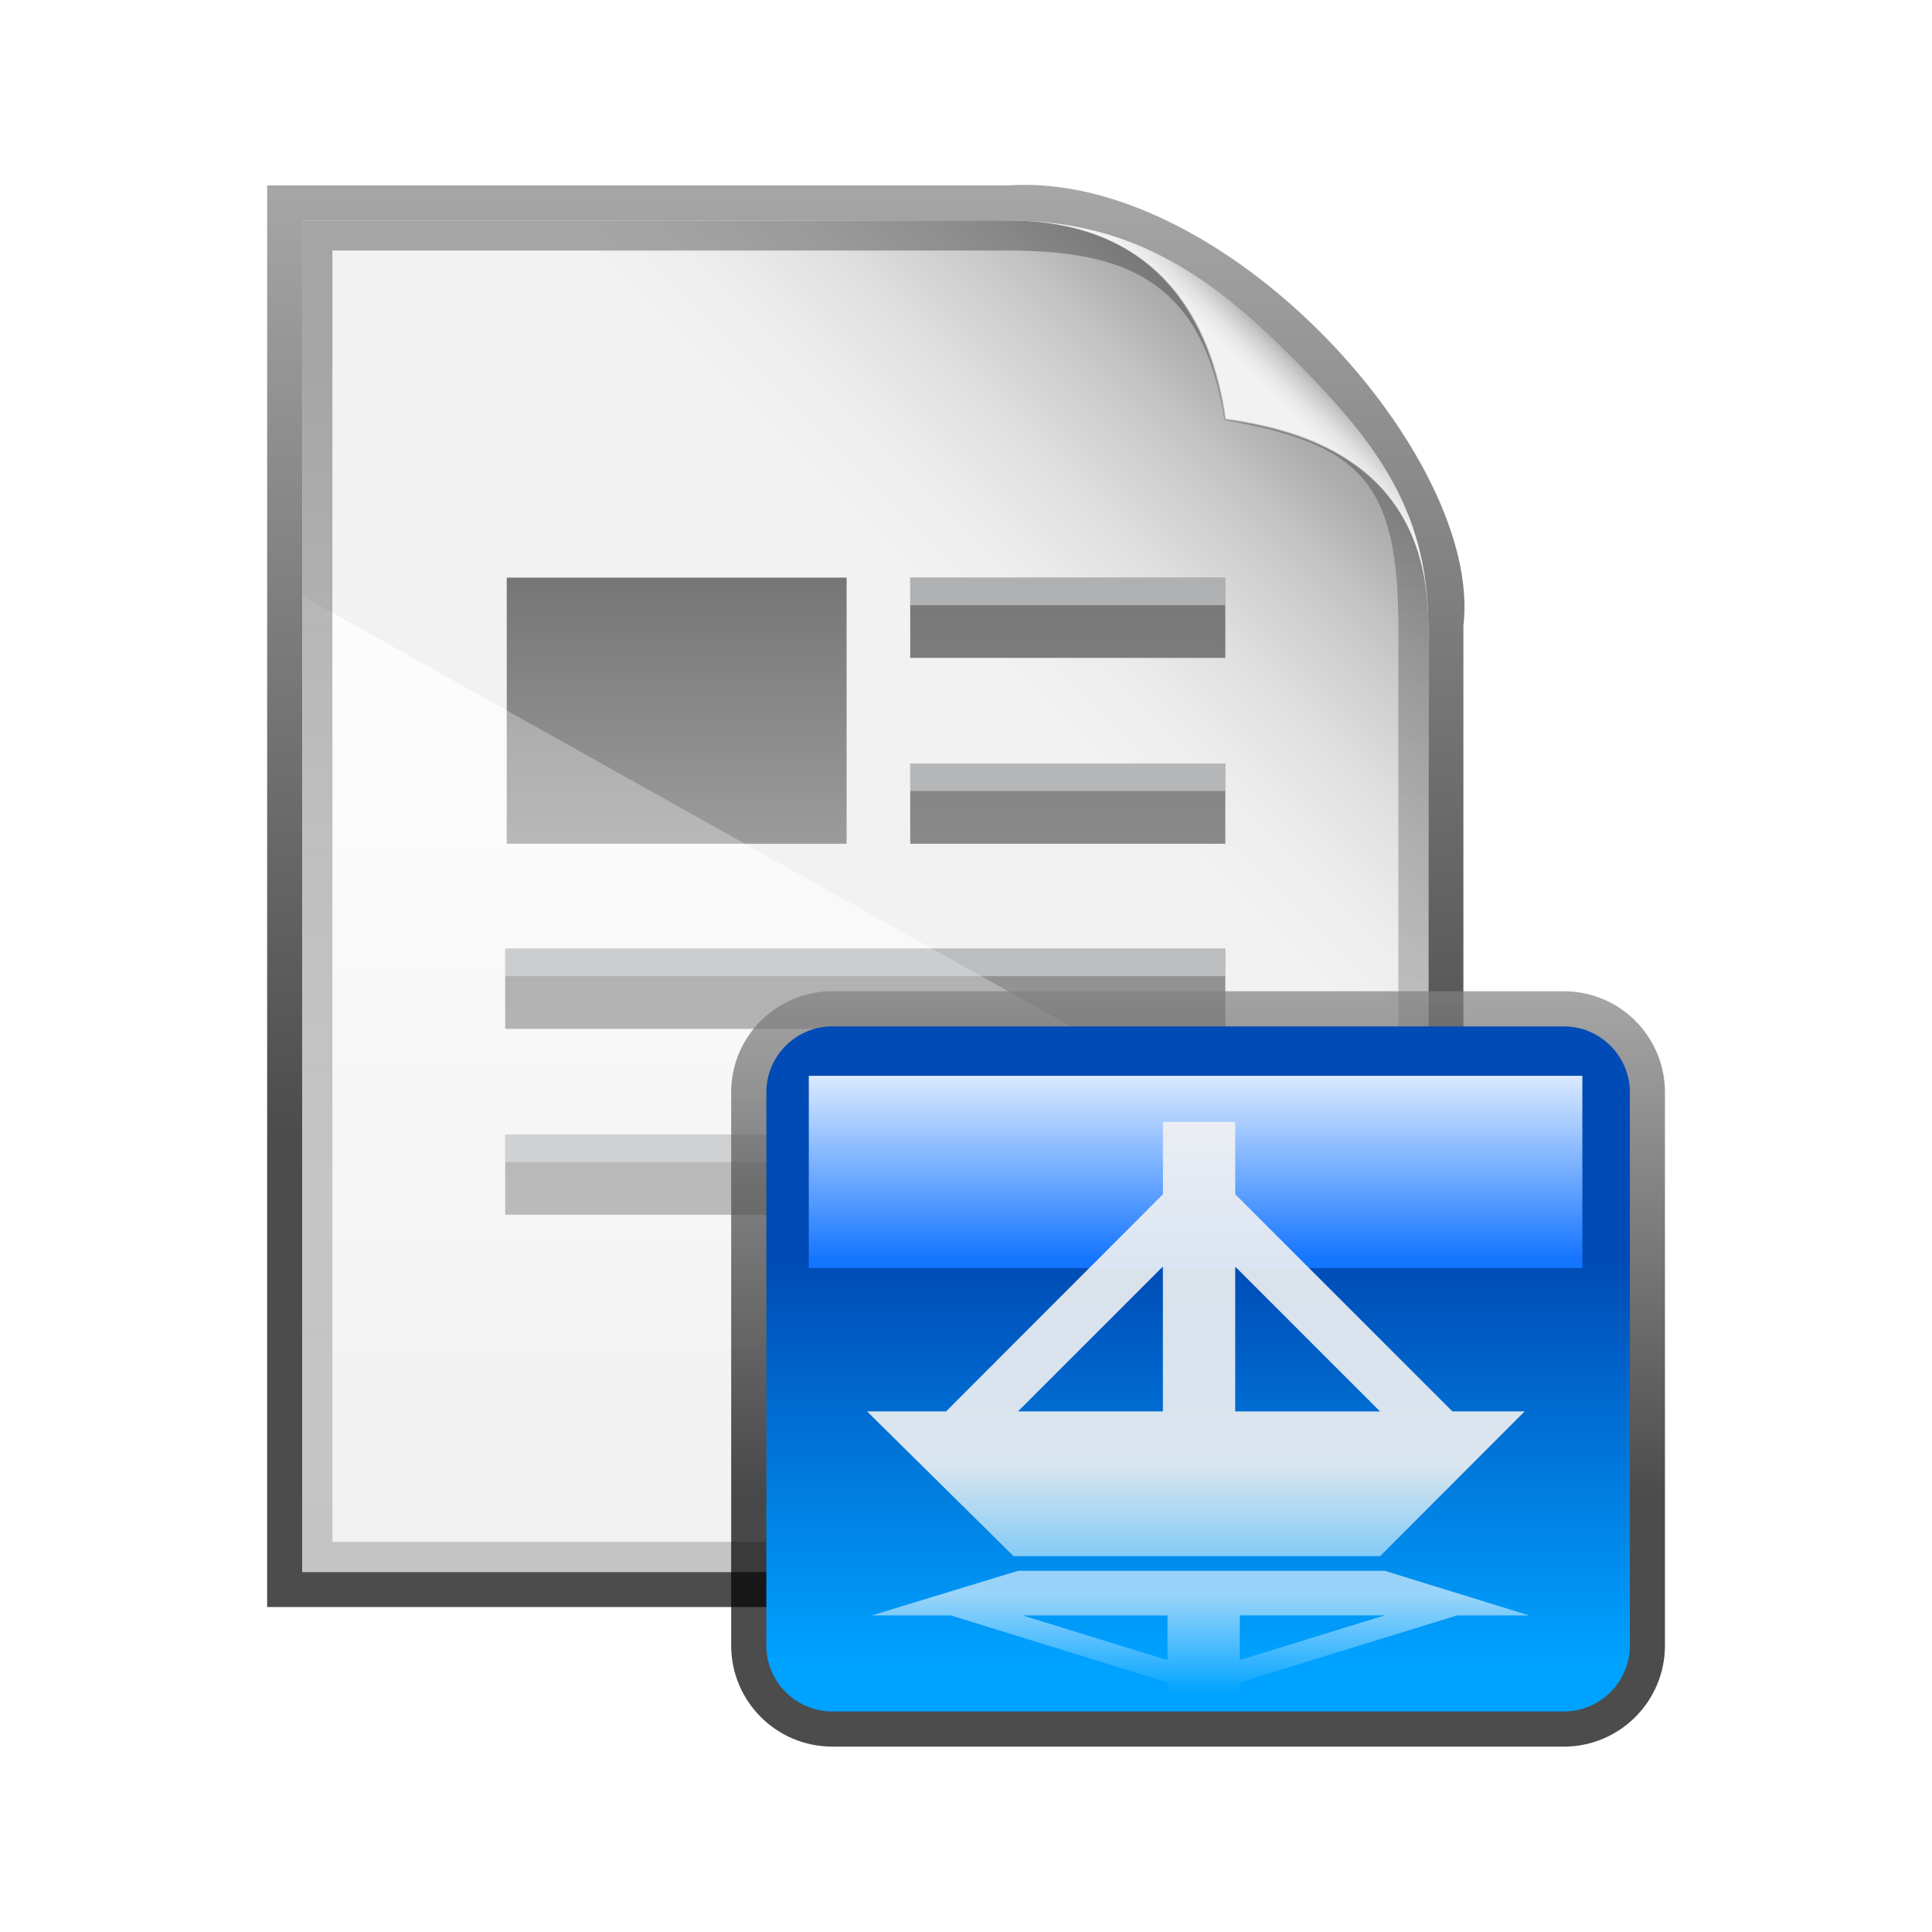 <?xml version="1.0" encoding="UTF-8"?>
<!DOCTYPE svg PUBLIC "-//W3C//DTD SVG 1.1 Tiny//EN" "http://www.w3.org/Graphics/SVG/1.1/DTD/svg11-tiny.dtd">
<svg baseProfile="tiny" height="44" viewBox="-4.283 -2.41 44 44" width="44" xmlns="http://www.w3.org/2000/svg" xmlns:xlink="http://www.w3.org/1999/xlink">
<path d="M31.336,39.167H14.67c-1.943,0-3.578-1.36-3.998-3.179H0V0.013 h18.672c5.51-0.348,12.51,6.508,12.174,11.83v6.524c1.073-0.246,4.612,0.619,4.59,4.1v12.602 C35.436,37.329,33.598,39.167,31.336,39.167L31.336,39.167z" fill="#FFFFFF" fill-opacity="0.6"/>
<linearGradient gradientUnits="userSpaceOnUse" id="_105" x1="15.44" x2="15.44" y1="-10.83" y2="23.45">
<stop offset="0" stop-color="#CCCCCC"/>
<stop offset="1" stop-color="#000000"/>
</linearGradient>
<path d="M29.045,34.188H1.801V1.813h16.871 C23.645,1.468,29.5,8.012,29.045,11.845V34.188L29.045,34.188z" fill="url(#_105)" fill-opacity="0.7"/>
<linearGradient gradientUnits="userSpaceOnUse" id="_106" x1="25.74" x2="26.58" y1="7.69" y2="6.84">
<stop offset="0" stop-color="#F2F2F2"/>
<stop offset="0.19" stop-color="#EDEDED"/>
<stop offset="0.42" stop-color="#DFDFDF"/>
<stop offset="0.66" stop-color="#C8C8C8"/>
<stop offset="0.9" stop-color="#A8A8A8"/>
<stop offset="1" stop-color="#999999"/>
</linearGradient>
<path d="M28.246,11.844c0,2.518,0,21.546,0,21.546H2.6V2.612c0,0,14.381,0,16.072,0 c2.779,0,4.57,1.219,6.416,3.063C26.93,7.518,28.246,9.109,28.246,11.844z" fill="url(#_106)"/>
<linearGradient gradientUnits="userSpaceOnUse" id="_107" x1="19.58" x2="26.51" y1="13.84" y2="6.91">
<stop offset="0" stop-color="#F2F2F2"/>
<stop offset="0.19" stop-color="#EDEDED"/>
<stop offset="0.42" stop-color="#DFDFDF"/>
<stop offset="0.66" stop-color="#C8C8C8"/>
<stop offset="0.9" stop-color="#A8A8A8"/>
<stop offset="1" stop-color="#999999"/>
</linearGradient>
<path d="M28.246,11.844c0,2.518,0,21.546,0,21.546H2.6V2.612c0,0,14.381,0,16.072,0 c3.422,0,4.645,2.28,4.963,4.513C25.971,7.443,28.246,8.506,28.246,11.844z" fill="url(#_107)"/>
<linearGradient gradientUnits="userSpaceOnUse" id="_108" x1="15.42" x2="15.42" y1="33.39" y2="11.25">
<stop offset="0" stop-color="#F2F2F2"/>
<stop offset="1" stop-color="#FFFFFF"/>
</linearGradient>
<polygon fill="url(#_108)" fill-opacity="0.85" points="28.246,25.524 28.246,33.391 2.6,33.391 2.6,11.161 "/>
<linearGradient gradientUnits="userSpaceOnUse" id="_109" x1="20.03" x2="20.03" y1="5.12" y2="39.12">
<stop offset="0" stop-color="#666666"/>
<stop offset="1" stop-color="#CCCCCC"/>
</linearGradient>
<rect fill="url(#_109)" height="1.828" width="7.176" x="16.447" y="14.978"/>
<rect fill="url(#_109)" height="1.828" width="7.176" x="16.447" y="10.745"/>
<linearGradient gradientUnits="userSpaceOnUse" id="_111" x1="11.13" x2="11.13" y1="8.22" y2="24.59">
<stop offset="0" stop-color="#666666"/>
<stop offset="1" stop-color="#CCCCCC"/>
</linearGradient>
<rect fill="url(#_111)" height="6.061" width="7.74" x="7.258" y="10.745"/>
<rect fill="url(#_109)" height="1.827" width="16.4" x="7.223" y="23.428"/>
<rect fill="url(#_109)" height="1.828" width="16.4" x="7.223" y="19.194"/>
<polygon fill="url(#_108)" fill-opacity="0.3" points="28.246,25.524 28.246,33.391 2.6,33.391 2.6,11.161 "/>
<rect fill="#E6EAEF" fill-opacity="0.5" height="0.627" width="7.176" x="16.447" y="14.978"/>
<rect fill="#E6EAEF" fill-opacity="0.5" height="0.627" width="7.176" x="16.447" y="10.745"/>
<rect fill="#E6EAEF" fill-opacity="0.5" height="0.627" width="16.4" x="7.223" y="23.428"/>
<rect fill="#E6EAEF" fill-opacity="0.5" height="0.627" width="16.4" x="7.223" y="19.194"/>
<linearGradient gradientUnits="userSpaceOnUse" id="_115" x1="15.42" x2="15.42" y1="29.76" y2="5.89">
<stop offset="0" stop-color="#808080"/>
<stop offset="0.21" stop-color="#7B7B7B"/>
<stop offset="0.45" stop-color="#6D6D6D"/>
<stop offset="0.71" stop-color="#555555"/>
<stop offset="0.99" stop-color="#353535"/>
<stop offset="1" stop-color="#333333"/>
</linearGradient>
<path d="M23.613,7.146c-0.318-2.232-1.521-4.534-4.941-4.534 c-1.691,0-16.072,0-16.072,0v30.779h25.646c0,0,0-19.029,0-21.546C28.246,8.506,25.949,7.466,23.613,7.146z M27.563,32.705H3.287 V3.296h15.385c2.676,0,4.436,0.682,4.932,3.861c3.074,0.538,3.959,1.4,3.959,4.688V32.705z" fill="url(#_115)" fill-opacity="0.4"/>
<linearGradient gradientUnits="userSpaceOnUse" id="_116" x1="23" x2="23" y1="13.46" y2="31.67">
<stop offset="0" stop-color="#CCCCCC"/>
<stop offset="1" stop-color="#000000"/>
</linearGradient>
<path d="M31.334,37.368H14.67c-1.27,0-2.301-1.031-2.301-2.302V22.465 c0-1.27,1.031-2.3,2.301-2.3h16.664c1.27,0,2.301,1.03,2.301,2.3v12.602C33.635,36.337,32.604,37.368,31.334,37.368L31.334,37.368z" fill="url(#_116)" fill-opacity="0.7"/>
<linearGradient gradientUnits="userSpaceOnUse" id="_117" x1="23" x2="23" y1="35.41" y2="26.29">
<stop offset="0" stop-color="#00A2FF"/>
<stop offset="1" stop-color="#004BB5"/>
</linearGradient>
<path d="M32.836,35.067c0,0.826-0.676,1.5-1.5,1.5H14.67c-0.826,0-1.5-0.674-1.5-1.5v-12.6 c0-0.826,0.674-1.501,1.5-1.501h16.666c0.824,0,1.5,0.675,1.5,1.501V35.067z" fill="url(#_117)"/>
<linearGradient gradientUnits="userSpaceOnUse" id="_118" x1="22.95" x2="22.95" y1="21.33" y2="26.28">
<stop offset="0" stop-color="#FFFFFF"/>
<stop offset="1" stop-color="#1475FF"/>
</linearGradient>
<rect fill="url(#_118)" height="4.378" width="17.617" x="14.137" y="22.091"/>
<linearGradient gradientUnits="userSpaceOnUse" id="_119" x1="23.06" x2="23.06" y1="33.93" y2="36.18">
<stop offset="0" stop-color="#FFFFFF"/>
<stop offset="1" stop-color="#00A2FF"/>
</linearGradient>
<path d="M30.545,34.381h-1.646l-4.944,1.525v0.508h-1.647 v-0.508l-4.937-1.525h-1.803l3.348-1.021v0.004h8.336L30.545,34.381z M22.305,34.381h-3.299l3.299,1.018V34.381z M23.953,35.397 l3.297-1.017h-3.297V35.397z" fill="url(#_119)" fill-opacity="0.6"/>
<linearGradient gradientUnits="userSpaceOnUse" id="_120" x1="22.95" x2="22.95" y1="30.93" y2="36.43">
<stop offset="0" stop-color="#F2F2F2"/>
<stop offset="0.97" stop-color="#00A2FF"/>
<stop offset="1" stop-color="#666666"/>
</linearGradient>
<path d="M30.44,29.733h-1.646l-4.946-4.945v-1.648h-1.646v1.648 l-4.938,4.945h-1.801l3.349,3.31v-0.013h8.336L30.44,29.733z M22.201,29.733h-3.299l3.299-3.299V29.733z M23.848,26.436l3.299,3.299 h-3.299V26.436z" fill="url(#_120)" fill-opacity="0.9"/>
<rect fill="none" height="44" width="44" x="-4.283" y="-2.41"/>
</svg>
